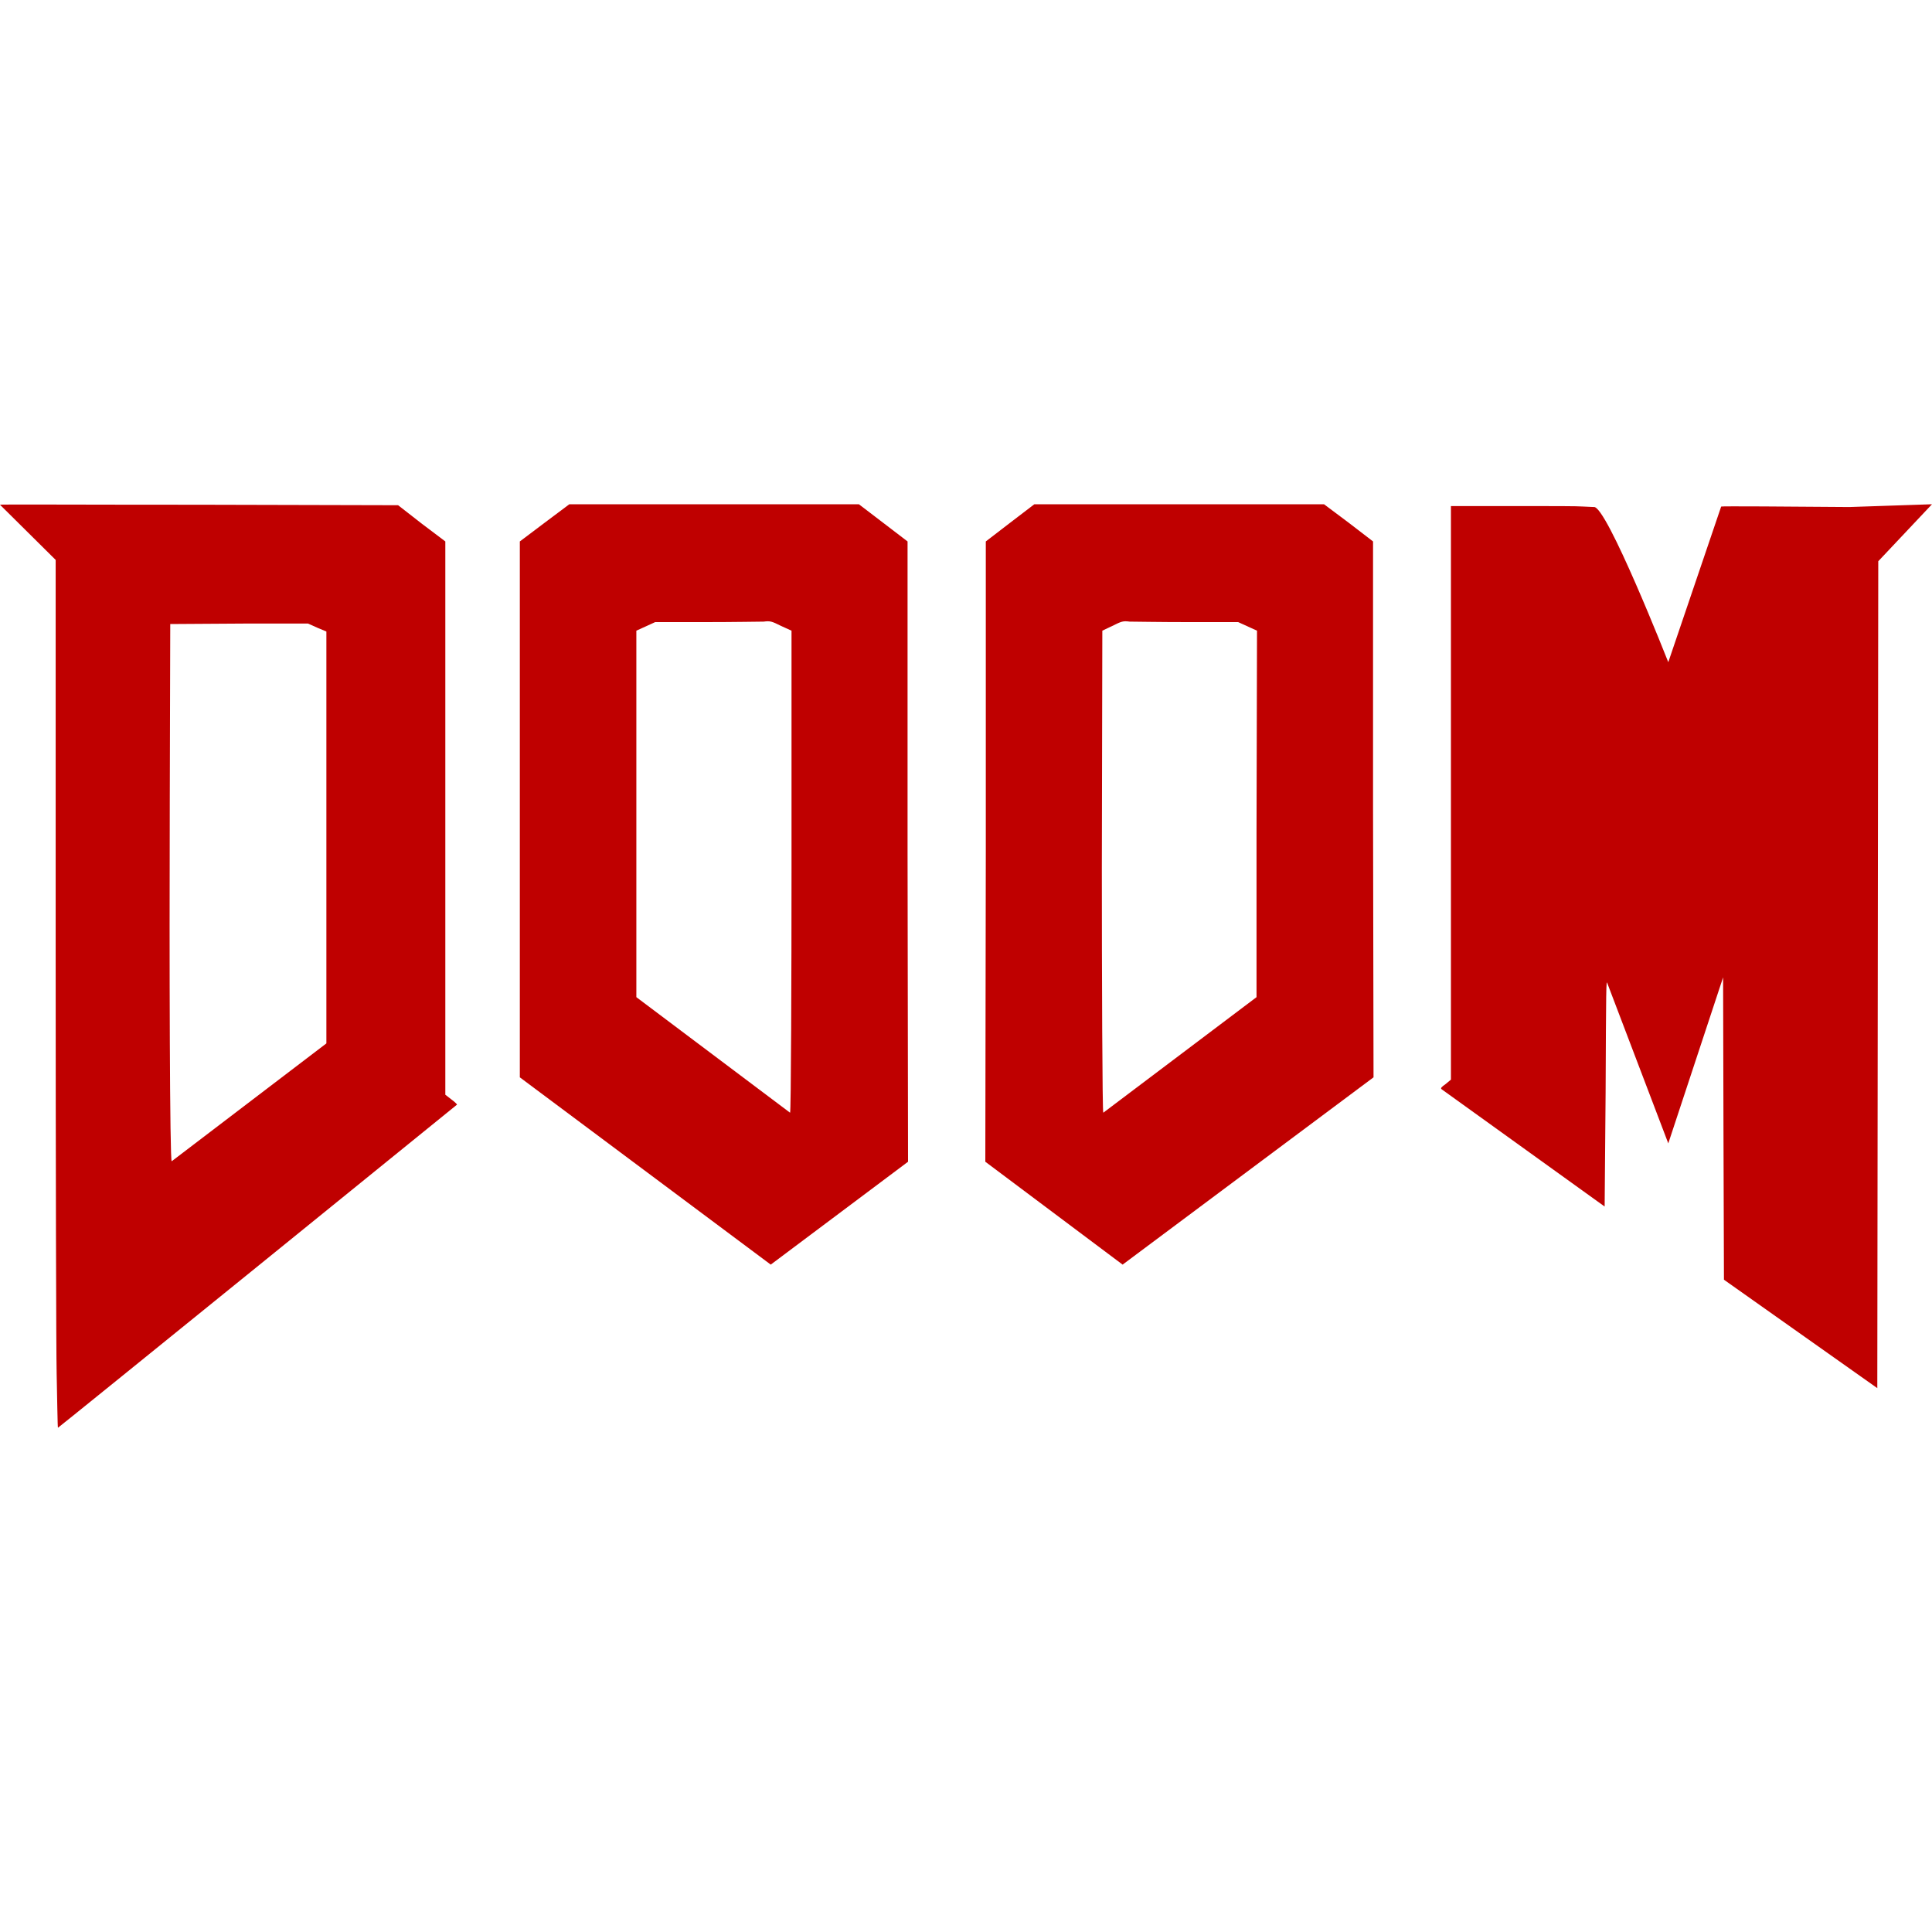 
<svg xmlns="http://www.w3.org/2000/svg" xmlns:xlink="http://www.w3.org/1999/xlink" width="16px" height="16px" viewBox="0 0 16 16" version="1.1">
<g id="surface1">
<path style=" stroke:none;fill-rule:nonzero;fill:#bf0000;fill-opacity:1;" d="M 16 4.176 L 15.316 4.199 C 14.82 4.195 14.258 4.191 14.254 4.195 L 13.816 5.484 C 13.816 5.484 13.301 4.176 13.199 4.199 L 13.113 4.195 C 13.07 4.191 12.855 4.191 12.559 4.191 L 12.016 4.191 L 12.016 8.941 L 11.973 8.977 C 11.934 9.004 11.93 9.012 11.938 9.02 L 13.289 9.992 L 13.297 9.047 C 13.301 8.176 13.301 8.105 13.312 8.145 L 13.816 9.469 L 14.27 8.094 L 14.273 9.344 L 14.277 10.598 L 15.547 11.496 L 15.551 8.004 L 15.555 4.648 Z M 4.715 4.176 L 4.512 4.328 L 4.305 4.484 L 4.305 8.922 L 6.383 10.473 L 7.52 9.621 L 7.516 7.055 L 7.516 4.484 L 7.312 4.328 L 7.113 4.176 Z M 8.566 4.176 L 8.367 4.328 L 8.164 4.484 L 8.164 7.055 L 8.16 9.621 L 9.297 10.473 L 11.375 8.922 L 11.371 6.703 L 11.371 4.484 L 11.168 4.328 L 10.965 4.176 Z M 0 4.18 L 0.461 4.637 L 0.461 7.863 C 0.461 9.641 0.465 11.215 0.469 11.363 L 0.469 11.367 C 0.473 11.559 0.477 11.828 0.48 11.824 C 0.504 11.809 3.781 9.152 3.785 9.148 C 3.785 9.145 3.766 9.125 3.738 9.105 L 3.688 9.066 L 3.688 4.484 L 3.492 4.336 L 3.297 4.184 L 1.672 4.18 C 0.605 4.18 -0.004 4.176 0 4.18 Z M 6.324 5.148 C 6.379 5.141 6.391 5.145 6.469 5.184 L 6.555 5.223 L 6.555 7.188 C 6.555 8.078 6.551 9.215 6.543 9.215 L 5.27 8.258 L 5.27 5.223 L 5.426 5.152 L 5.844 5.152 C 6.074 5.152 6.289 5.148 6.324 5.148 Z M 9.355 5.148 C 9.391 5.148 9.605 5.152 9.836 5.152 L 10.254 5.152 L 10.41 5.223 L 10.406 6.891 L 10.406 8.258 L 9.137 9.215 C 9.129 9.215 9.125 8.078 9.125 7.188 L 9.129 5.223 L 9.211 5.184 C 9.289 5.145 9.301 5.141 9.355 5.148 Z M 2.551 5.164 L 2.629 5.199 L 2.703 5.23 L 2.703 8.641 L 1.422 9.617 C 1.406 9.621 1.402 7.961 1.406 6.648 L 1.41 5.168 L 2.039 5.164 Z M 2.551 5.164 "/>
</g>
</svg>
